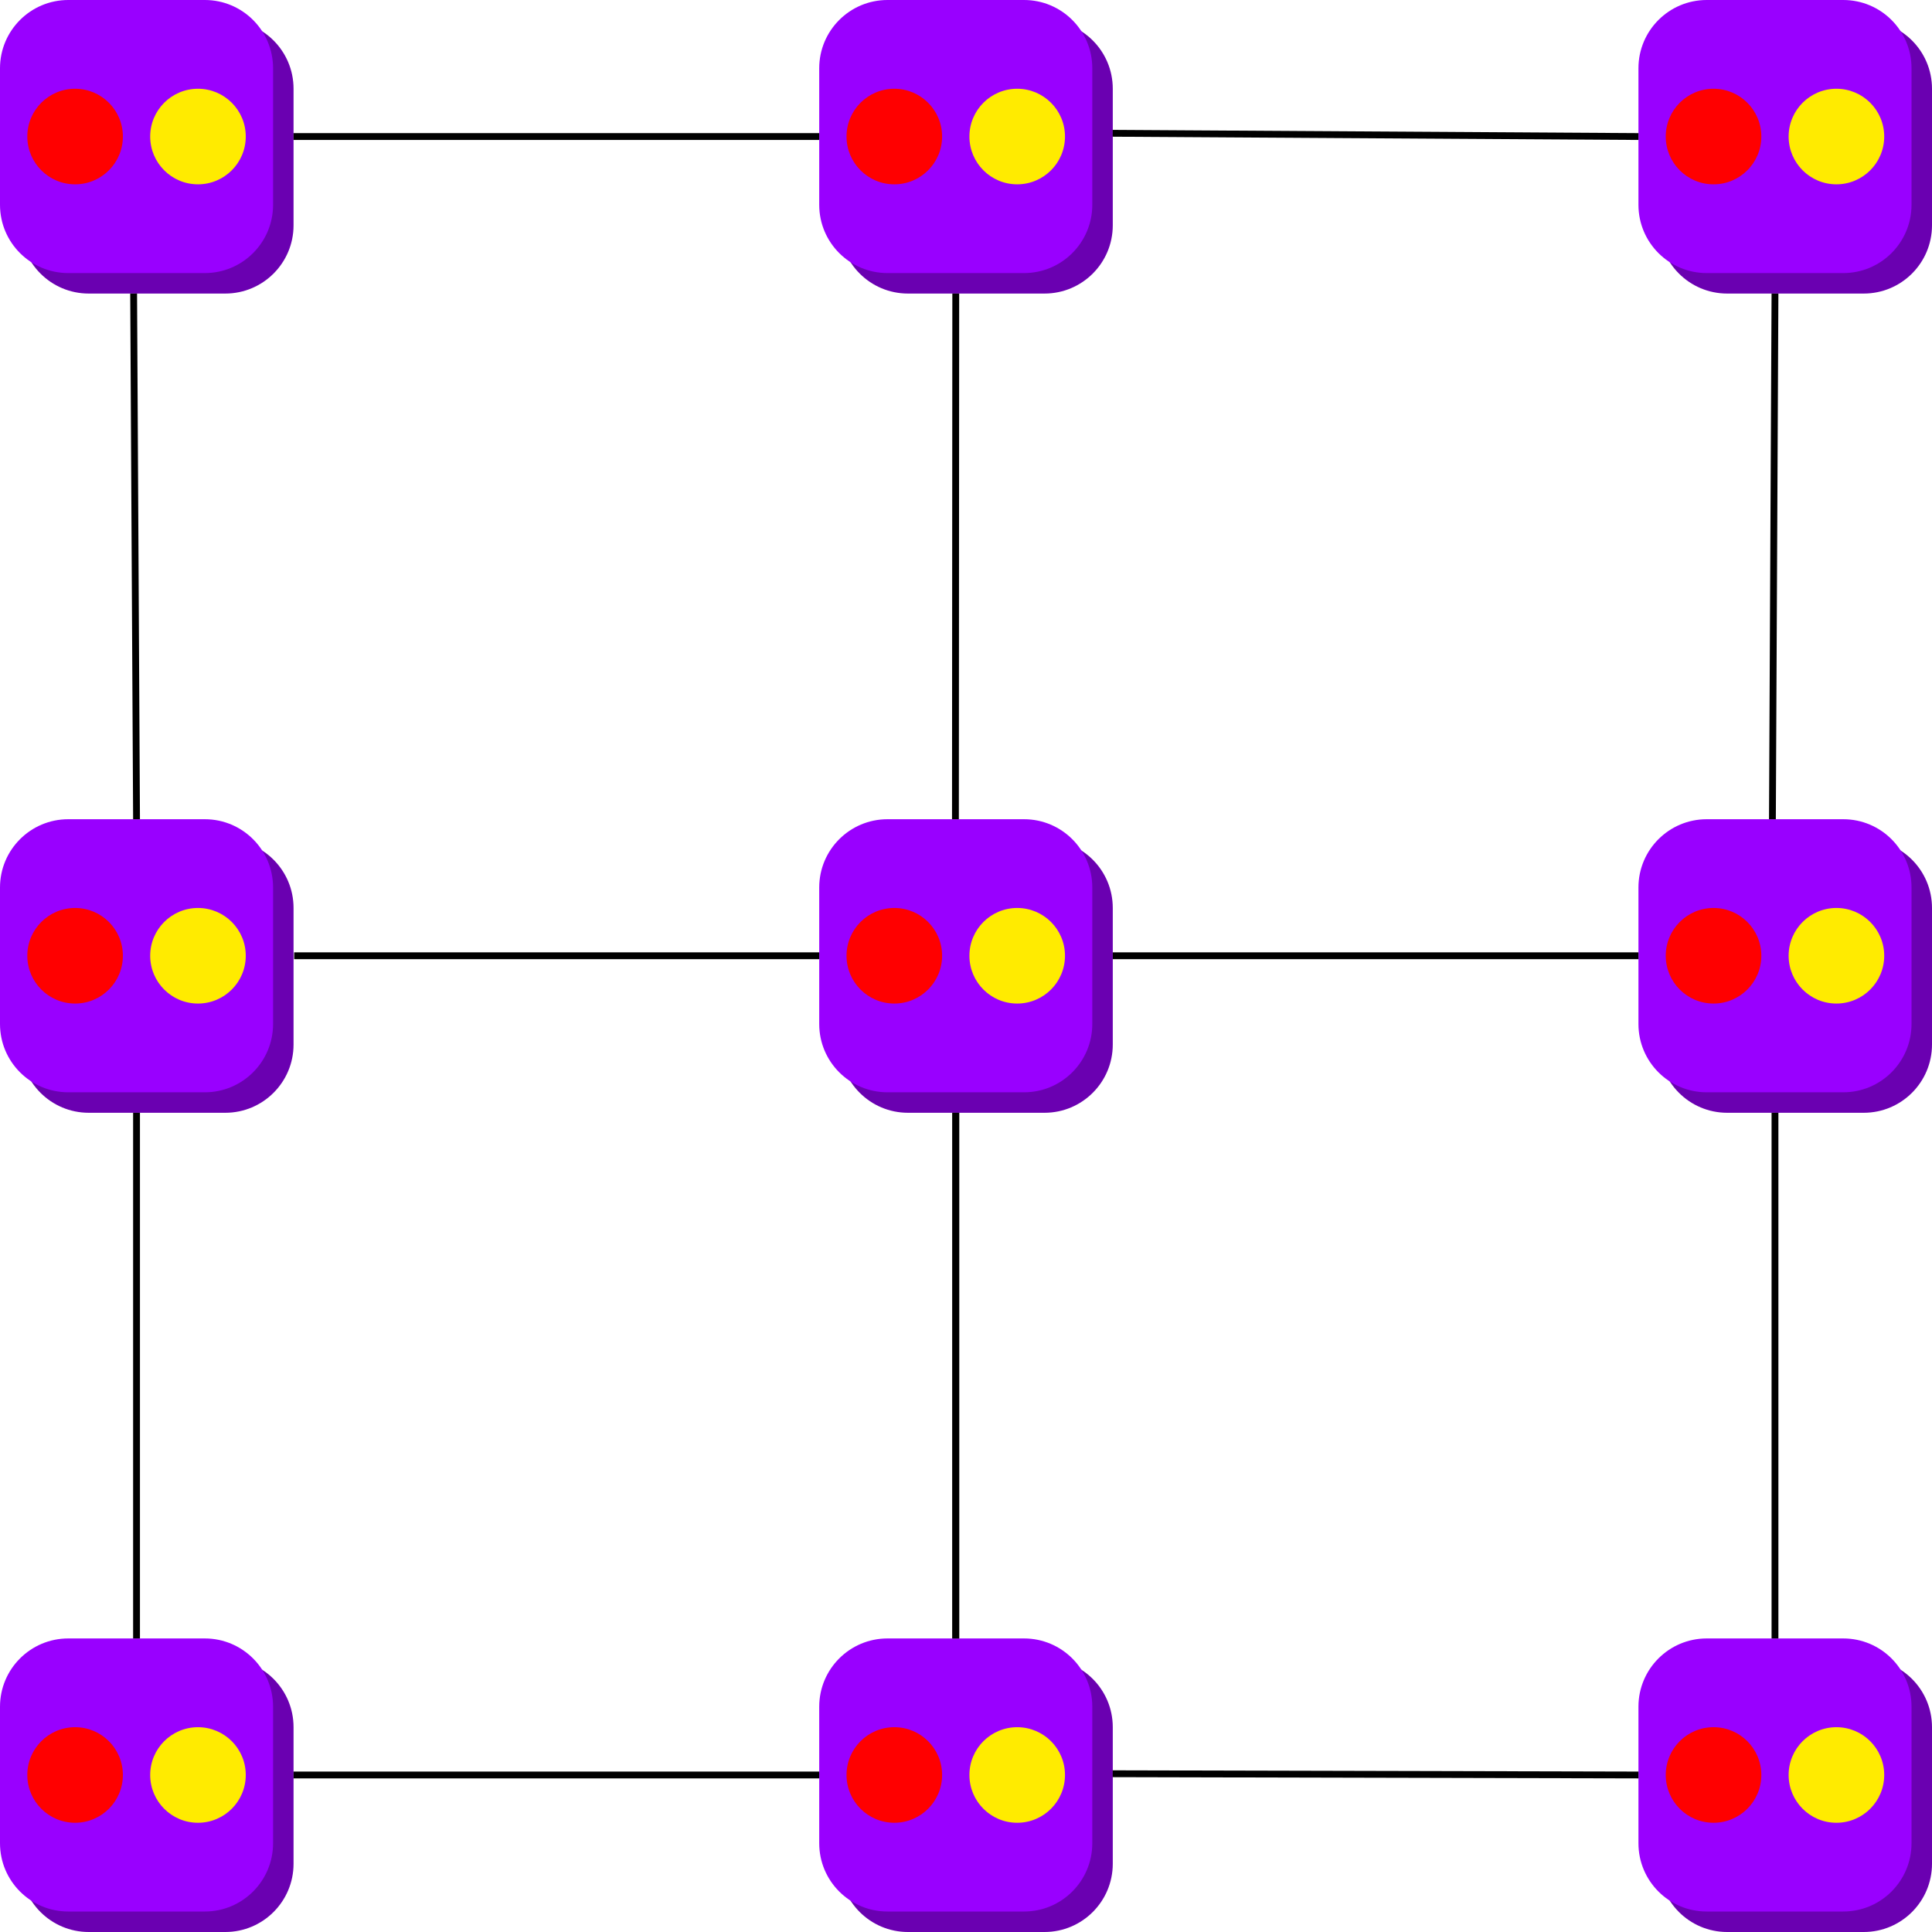 <svg viewBox="110 110 283 283" xmlns="http://www.w3.org/2000/svg" class="mx-10 max-h-screen">
			<g transform="matrix(1, 0, 0, 1, -40, 90)" id="node1-1">
				<path
					d="M 163 23 L 183 23 C 188.523 23 193 27.477 193 33 L 193 53 C 193 58.523 188.523 63 183 63 L 163 63 C 157.477 63 153 58.523 153 53 L 153 33 C 153 27.477 157.477 23 163 23 Z"
					style="fill: rgb(106, 0, 177);"
				/>
				<path
					d="M 160 20 L 180 20 C 185.523 20 190 24.477 190 30 L 190 50 C 190 55.523 185.523 60 180 60 L 160 60 C 154.477 60 150 55.523 150 50 L 150 30 C 150 24.477 154.477 20 160 20 Z"
					style="fill: rgb(153, 0, 255);"
				/>
				<path
					d="M 168 40 C 168 43.866 164.866 47 161 47 C 157.134 47 154 43.866 154 40 C 154 36.134 157.134 33 161 33 C 164.866 33 168 36.134 168 40 Z"
					style="fill: rgb(255, 0, 0);"
				/>
				<path
					d="M 186 40 C 186 43.866 182.866 47 179 47 C 175.134 47 172 43.866 172 40 C 172 36.134 175.134 33 179 33 C 182.866 33 186 36.134 186 40 Z"
					style="fill: rgb(255, 235, 0);"
					id="node1-1-c"
				/>
			</g>
			<g transform="matrix(1, 0, 0, 1, -20, 90)" id="node2-1">
				<path
					d="M 263 23 L 283 23 C 288.523 23 293 27.477 293 33 L 293 53 C 293 58.523 288.523 63 283 63 L 263 63 C 257.477 63 253 58.523 253 53 L 253 33 C 253 27.477 257.477 23 263 23 Z"
					style="fill: rgb(106, 0, 177);"
				/>
				<path
					d="M 260 20 L 280 20 C 285.523 20 290 24.477 290 30 L 290 50 C 290 55.523 285.523 60 280 60 L 260 60 C 254.477 60 250 55.523 250 50 L 250 30 C 250 24.477 254.477 20 260 20 Z"
					style="fill: rgb(153, 0, 255);"
				/>
				<path
					d="M 268 40 C 268 43.866 264.866 47 261 47 C 257.134 47 254 43.866 254 40 C 254 36.134 257.134 33 261 33 C 264.866 33 268 36.134 268 40 Z"
					style="fill: rgb(255, 0, 0);"
				/>
				<path
					d="M 286 40 C 286 43.866 282.866 47 279 47 C 275.134 47 272 43.866 272 40 C 272 36.134 275.134 33 279 33 C 282.866 33 286 36.134 286 40 Z"
					style="fill: rgb(255, 235, 0);"
				/>
			</g>
			<g transform="matrix(1, 0, 0, 1, -140, 210)" id="node1-2">
				<path
					d="M 263 23 L 283 23 C 288.523 23 293 27.477 293 33 L 293 53 C 293 58.523 288.523 63 283 63 L 263 63 C 257.477 63 253 58.523 253 53 L 253 33 C 253 27.477 257.477 23 263 23 Z"
					style="fill: rgb(106, 0, 177);"
				/>
				<path
					d="M 260 20 L 280 20 C 285.523 20 290 24.477 290 30 L 290 50 C 290 55.523 285.523 60 280 60 L 260 60 C 254.477 60 250 55.523 250 50 L 250 30 C 250 24.477 254.477 20 260 20 Z"
					style="fill: rgb(153, 0, 255);"
				/>
				<path
					d="M 268 40 C 268 43.866 264.866 47 261 47 C 257.134 47 254 43.866 254 40 C 254 36.134 257.134 33 261 33 C 264.866 33 268 36.134 268 40 Z"
					style="fill: rgb(255, 0, 0);"
				/>
				<path
					d="M 286 40 C 286 43.866 282.866 47 279 47 C 275.134 47 272 43.866 272 40 C 272 36.134 275.134 33 279 33 C 282.866 33 286 36.134 286 40 Z"
					style="fill: rgb(255, 235, 0);"
				/>
			</g>
			<g transform="matrix(1, 0, 0, 1, -20, 210)" id="node2-2">
				<path
					d="M 263 23 L 283 23 C 288.523 23 293 27.477 293 33 L 293 53 C 293 58.523 288.523 63 283 63 L 263 63 C 257.477 63 253 58.523 253 53 L 253 33 C 253 27.477 257.477 23 263 23 Z"
					style="fill: rgb(106, 0, 177);"
				/>
				<path
					d="M 260 20 L 280 20 C 285.523 20 290 24.477 290 30 L 290 50 C 290 55.523 285.523 60 280 60 L 260 60 C 254.477 60 250 55.523 250 50 L 250 30 C 250 24.477 254.477 20 260 20 Z"
					style="fill: rgb(153, 0, 255);"
				/>
				<path
					d="M 268 40 C 268 43.866 264.866 47 261 47 C 257.134 47 254 43.866 254 40 C 254 36.134 257.134 33 261 33 C 264.866 33 268 36.134 268 40 Z"
					style="fill: rgb(255, 0, 0);"
					class="animate-pulse"
				/>
				<path
					d="M 286 40 C 286 43.866 282.866 47 279 47 C 275.134 47 272 43.866 272 40 C 272 36.134 275.134 33 279 33 C 282.866 33 286 36.134 286 40 Z"
					style="fill: rgb(255, 235, 0);"
					id="node2-2-c"
				/>
			</g>
			<g transform="matrix(1, 0, 0, 1, 100, 210)" id="node3-2">
				<path
					d="M 263 23 L 283 23 C 288.523 23 293 27.477 293 33 L 293 53 C 293 58.523 288.523 63 283 63 L 263 63 C 257.477 63 253 58.523 253 53 L 253 33 C 253 27.477 257.477 23 263 23 Z"
					style="fill: rgb(106, 0, 177);"
				/>
				<path
					d="M 260 20 L 280 20 C 285.523 20 290 24.477 290 30 L 290 50 C 290 55.523 285.523 60 280 60 L 260 60 C 254.477 60 250 55.523 250 50 L 250 30 C 250 24.477 254.477 20 260 20 Z"
					style="fill: rgb(153, 0, 255);"
				/>
				<path
					d="M 268 40 C 268 43.866 264.866 47 261 47 C 257.134 47 254 43.866 254 40 C 254 36.134 257.134 33 261 33 C 264.866 33 268 36.134 268 40 Z"
					style="fill: rgb(255, 0, 0);"
				/>
				<path
					d="M 286 40 C 286 43.866 282.866 47 279 47 C 275.134 47 272 43.866 272 40 C 272 36.134 275.134 33 279 33 C 282.866 33 286 36.134 286 40 Z"
					style="fill: rgb(255, 235, 0);"
				/>
			</g>
			<g transform="matrix(1, 0, 0, 1, 100, 90)" id="node3-1">
				<path
					d="M 263 23 L 283 23 C 288.523 23 293 27.477 293 33 L 293 53 C 293 58.523 288.523 63 283 63 L 263 63 C 257.477 63 253 58.523 253 53 L 253 33 C 253 27.477 257.477 23 263 23 Z"
					style="fill: rgb(106, 0, 177);"
				/>
				<path
					d="M 260 20 L 280 20 C 285.523 20 290 24.477 290 30 L 290 50 C 290 55.523 285.523 60 280 60 L 260 60 C 254.477 60 250 55.523 250 50 L 250 30 C 250 24.477 254.477 20 260 20 Z"
					style="fill: rgb(153, 0, 255);"
				/>
				<path
					d="M 268 40 C 268 43.866 264.866 47 261 47 C 257.134 47 254 43.866 254 40 C 254 36.134 257.134 33 261 33 C 264.866 33 268 36.134 268 40 Z"
					style="fill: rgb(255, 0, 0);"
				/>
				<path
					d="M 286 40 C 286 43.866 282.866 47 279 47 C 275.134 47 272 43.866 272 40 C 272 36.134 275.134 33 279 33 C 282.866 33 286 36.134 286 40 Z"
					style="fill: rgb(255, 235, 0);"
				/>
			</g>
			<g transform="matrix(1, 0, 0, 1, -20, 330)" id="node2-3">
				<path
					d="M 263 23 L 283 23 C 288.523 23 293 27.477 293 33 L 293 53 C 293 58.523 288.523 63 283 63 L 263 63 C 257.477 63 253 58.523 253 53 L 253 33 C 253 27.477 257.477 23 263 23 Z"
					style="fill: rgb(106, 0, 177);"
				/>
				<path
					d="M 260 20 L 280 20 C 285.523 20 290 24.477 290 30 L 290 50 C 290 55.523 285.523 60 280 60 L 260 60 C 254.477 60 250 55.523 250 50 L 250 30 C 250 24.477 254.477 20 260 20 Z"
					style="fill: rgb(153, 0, 255);"
				/>
				<path
					d="M 268 40 C 268 43.866 264.866 47 261 47 C 257.134 47 254 43.866 254 40 C 254 36.134 257.134 33 261 33 C 264.866 33 268 36.134 268 40 Z"
					style="fill: rgb(255, 0, 0);"
				/>
				<path
					d="M 286 40 C 286 43.866 282.866 47 279 47 C 275.134 47 272 43.866 272 40 C 272 36.134 275.134 33 279 33 C 282.866 33 286 36.134 286 40 Z"
					style="fill: rgb(255, 235, 0);"
					id="node2-3-c"
				/>
			</g>
			<g transform="matrix(1, 0, 0, 1, -140, 330)" id="node1-3">
				<path
					d="M 263 23 L 283 23 C 288.523 23 293 27.477 293 33 L 293 53 C 293 58.523 288.523 63 283 63 L 263 63 C 257.477 63 253 58.523 253 53 L 253 33 C 253 27.477 257.477 23 263 23 Z"
					style="fill: rgb(106, 0, 177);"
				/>
				<path
					d="M 260 20 L 280 20 C 285.523 20 290 24.477 290 30 L 290 50 C 290 55.523 285.523 60 280 60 L 260 60 C 254.477 60 250 55.523 250 50 L 250 30 C 250 24.477 254.477 20 260 20 Z"
					style="fill: rgb(153, 0, 255);"
				/>
				<path
					d="M 268 40 C 268 43.866 264.866 47 261 47 C 257.134 47 254 43.866 254 40 C 254 36.134 257.134 33 261 33 C 264.866 33 268 36.134 268 40 Z"
					style="fill: rgb(255, 0, 0);"
				/>
				<path
					d="M 286 40 C 286 43.866 282.866 47 279 47 C 275.134 47 272 43.866 272 40 C 272 36.134 275.134 33 279 33 C 282.866 33 286 36.134 286 40 Z"
					style="fill: rgb(255, 235, 0);"
				/>
			</g>
			<g transform="matrix(1, 0, 0, 1, 100, 330)" id="node3-3">
				<path
					d="M 263 23 L 283 23 C 288.523 23 293 27.477 293 33 L 293 53 C 293 58.523 288.523 63 283 63 L 263 63 C 257.477 63 253 58.523 253 53 L 253 33 C 253 27.477 257.477 23 263 23 Z"
					style="fill: rgb(106, 0, 177);"
				/>
				<path
					d="M 260 20 L 280 20 C 285.523 20 290 24.477 290 30 L 290 50 C 290 55.523 285.523 60 280 60 L 260 60 C 254.477 60 250 55.523 250 50 L 250 30 C 250 24.477 254.477 20 260 20 Z"
					style="fill: rgb(153, 0, 255);"
				/>
				<path
					d="M 268 40 C 268 43.866 264.866 47 261 47 C 257.134 47 254 43.866 254 40 C 254 36.134 257.134 33 261 33 C 264.866 33 268 36.134 268 40 Z"
					style="fill: rgb(255, 0, 0);"
				/>
				<path
					d="M 286 40 C 286 43.866 282.866 47 279 47 C 275.134 47 272 43.866 272 40 C 272 36.134 275.134 33 279 33 C 282.866 33 286 36.134 286 40 Z"
					style="fill: rgb(255, 235, 0);"
				/>
			</g>
			<path style="stroke: rgb(0, 0, 0);" d="M 129.575 153.006 L 130 230" id="line2-1" />
			<path style="stroke: rgb(0, 0, 0);" d="M 130 273 L 130 350" id="line4-1" />
			<path style="stroke: rgb(0, 0, 0);" d="M 153 370 L 230 370" id="line5-1" />
			<path style="stroke: rgb(0, 0, 0);" d="M 272.984 369.818 L 350 370" id="line5-2" />
			<path style="stroke: rgb(0, 0, 0);" d="M 370 350 L 370 273" id="line4-3" />
			<path style="stroke: rgb(0, 0, 0)" d="M 369.624 230 L 370 153.006" id="line2-3" />
			<path d="M 370 153.006 L 369.624 230" id="line2-3-overlay" />
			<path style="stroke: rgb(0, 0, 0);" d="M 272.984 129.524 L 350 130" id="line1-2" />
			<path style="stroke: rgb(0, 0, 0);" d="M 230 130 L 153 130" id="line1-1" />
			<path style="stroke: rgb(0, 0, 0);" d="M 249.953 230 L 250 153.0" id="line2-2" />
			<path style="stroke: rgb(0, 0, 0);" d="M 250 273 L 250 350" id="line4-2" />
			<path style="stroke: rgb(0, 0, 0);" d="M 250 273 L 250 350" id="line4-2-overlay" />
			<path style="stroke: rgb(0, 0, 0);" d="M 153.088 250 L 230 250" id="line3-1" />
			<path style="stroke: rgb(0, 0, 0);" d="M 273 250 L 350 250" id="line3-2" />
			<path d="M 350 250 L 273 250" id="line3-2-overlay" />
		</svg>
